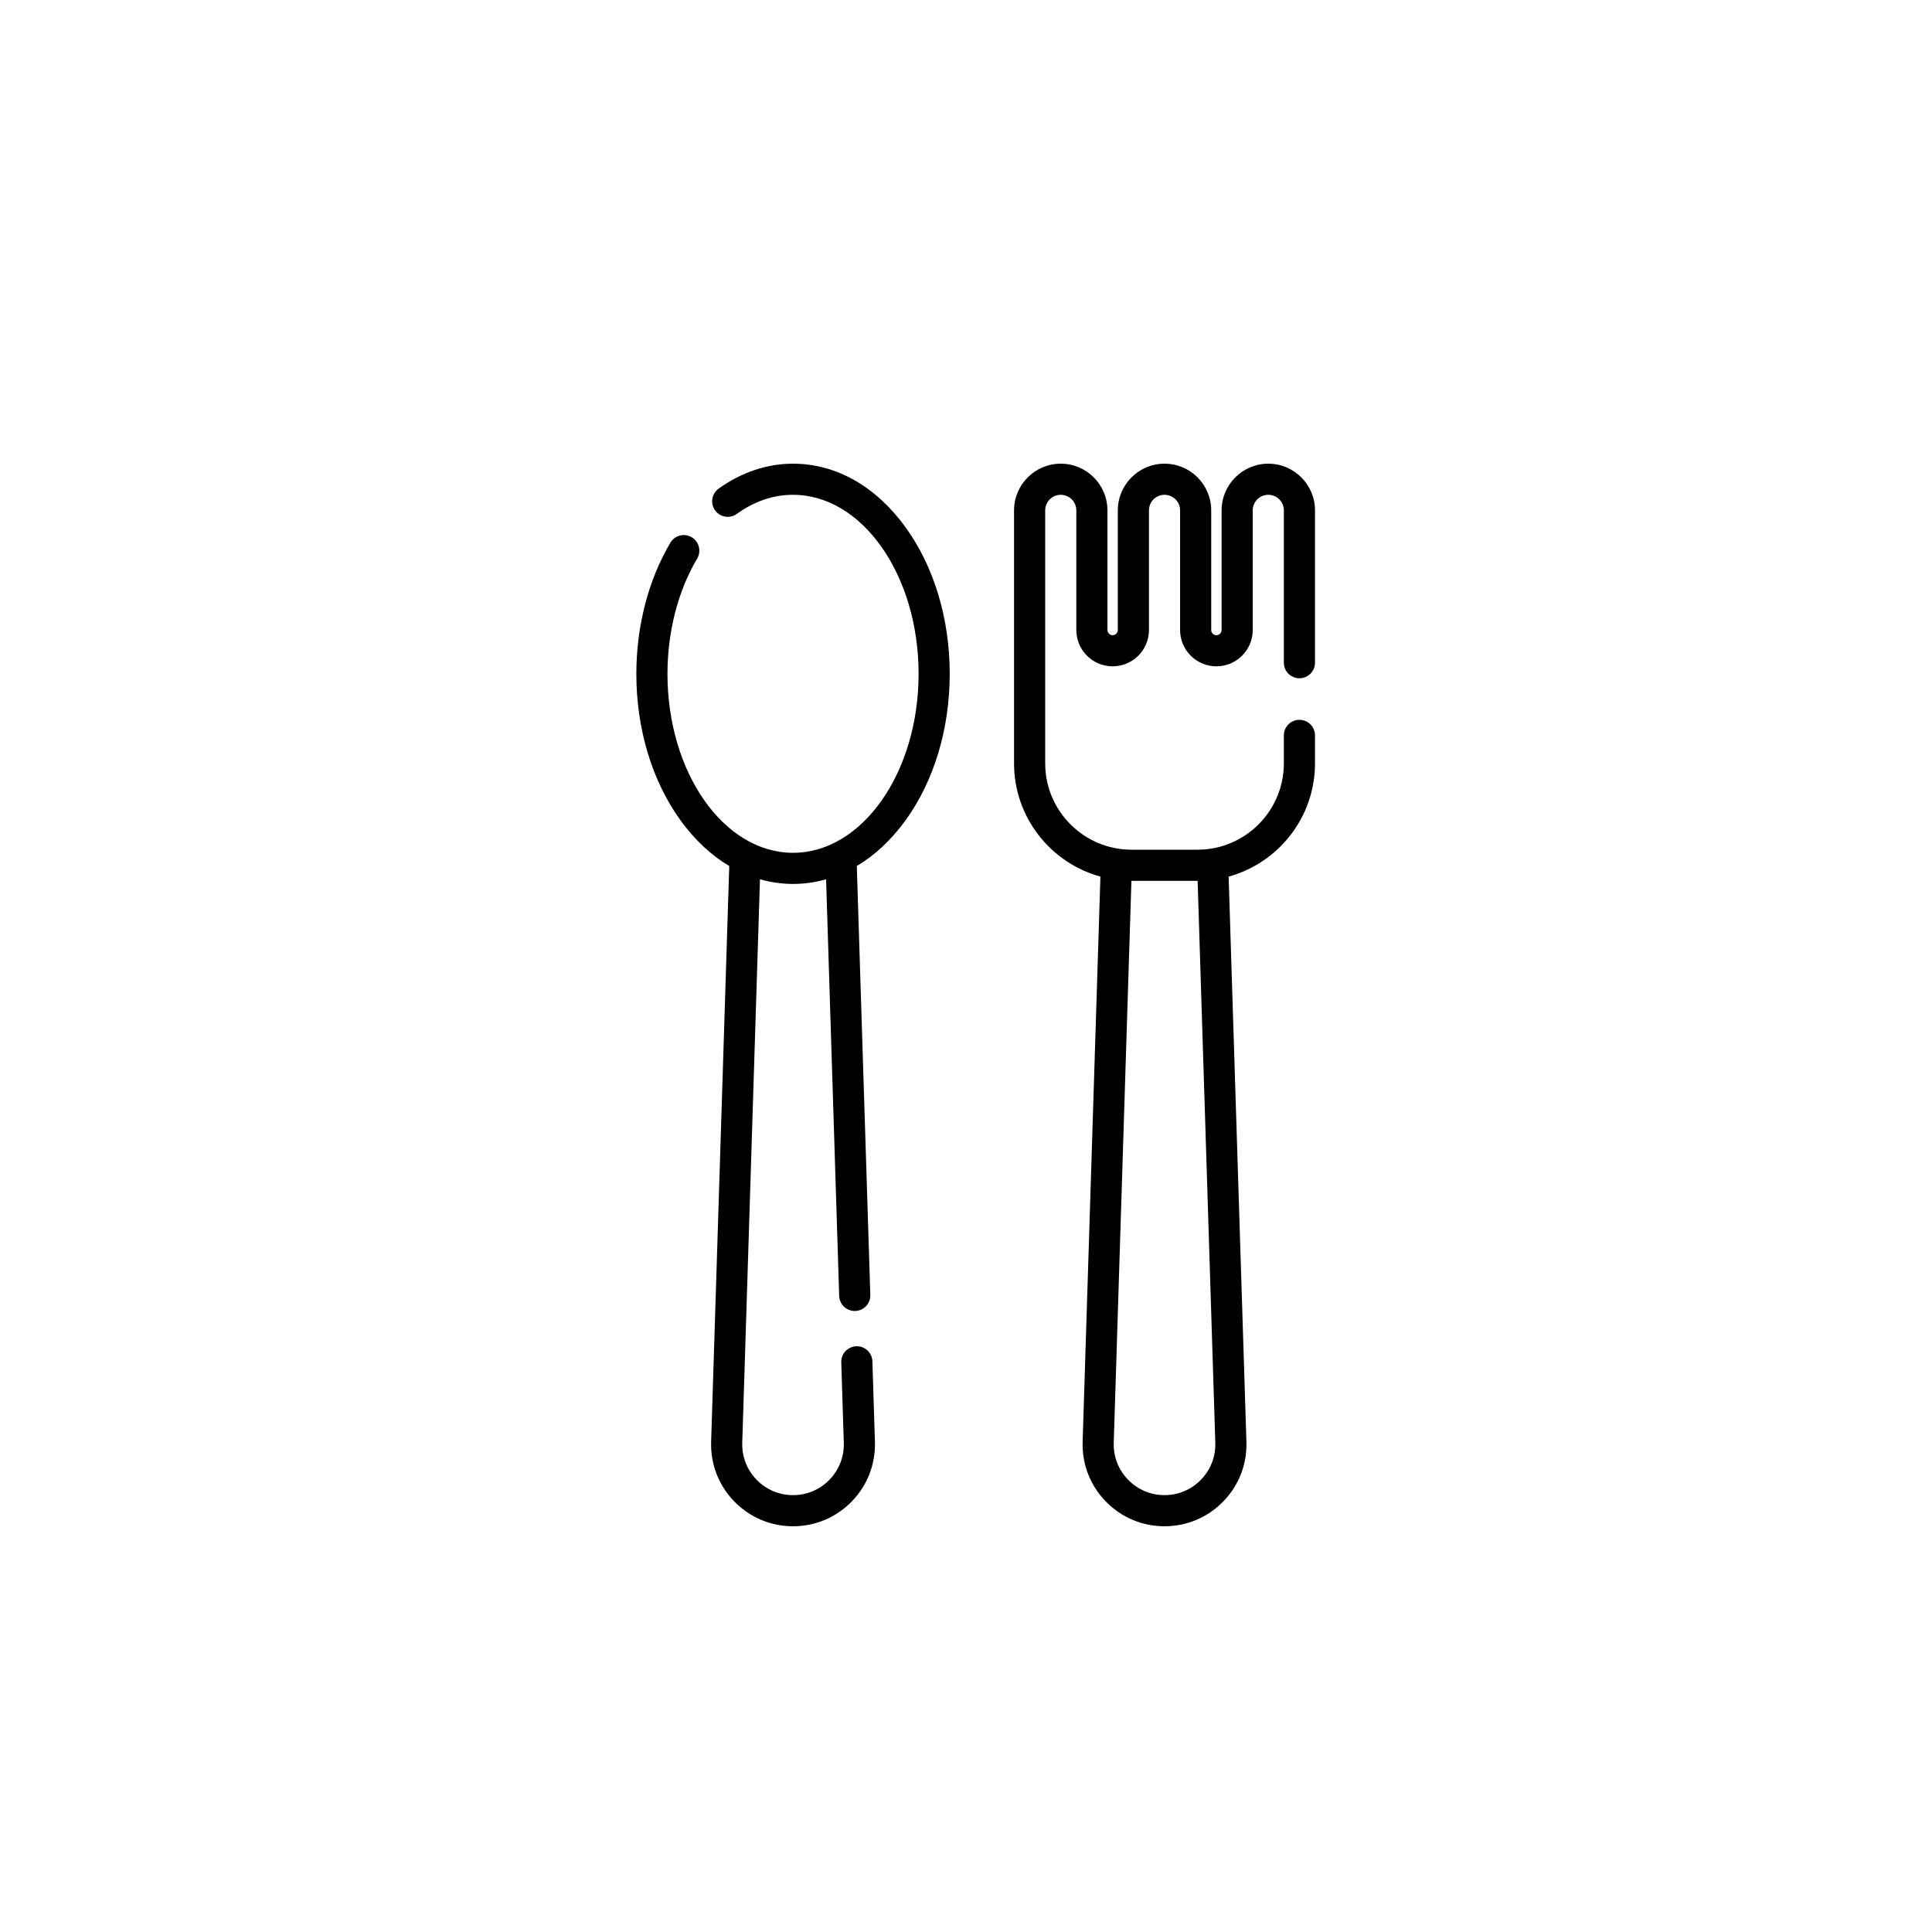 <svg width="100" height="100" viewBox="0 0 100 100" fill="none" xmlns="http://www.w3.org/2000/svg">
<g clip-path="url(#clip0)">
<path d="M41.047 24C39.701 24 38.369 24.447 37.196 25.292C36.835 25.552 36.753 26.056 37.013 26.417C37.273 26.778 37.777 26.86 38.138 26.599C39.048 25.943 40.027 25.611 41.047 25.611C44.63 25.611 47.546 29.767 47.546 34.876C47.546 39.984 44.63 44.141 41.047 44.141C37.463 44.141 34.548 39.984 34.548 34.876C34.548 32.699 35.094 30.581 36.084 28.913C36.312 28.53 36.185 28.036 35.803 27.808C35.42 27.581 34.926 27.707 34.699 28.09C33.562 30.004 32.937 32.414 32.937 34.876C32.937 37.734 33.751 40.431 35.23 42.47C35.961 43.478 36.814 44.271 37.746 44.824L36.808 74.625C36.772 75.783 37.196 76.878 38.001 77.71C38.807 78.541 39.889 78.999 41.047 78.999C42.205 78.999 43.286 78.541 44.092 77.71C44.898 76.878 45.322 75.783 45.286 74.625L45.155 70.463C45.141 70.018 44.772 69.668 44.324 69.683C43.879 69.697 43.53 70.069 43.544 70.513L43.675 74.676C43.698 75.394 43.435 76.073 42.935 76.589C42.435 77.104 41.765 77.388 41.047 77.388C40.329 77.388 39.658 77.104 39.158 76.588C38.659 76.073 38.396 75.394 38.419 74.676L39.336 45.513C39.891 45.67 40.464 45.752 41.047 45.752C41.63 45.752 42.202 45.67 42.758 45.513L43.436 67.076C43.45 67.512 43.807 67.856 44.241 67.856C44.249 67.856 44.258 67.856 44.267 67.856C44.711 67.842 45.061 67.47 45.047 67.025L44.348 44.824C45.28 44.271 46.132 43.478 46.864 42.47C48.343 40.431 49.157 37.734 49.157 34.876C49.157 32.017 48.343 29.32 46.864 27.282C45.329 25.165 43.263 24 41.047 24V24Z" fill="black"/>
<path d="M67.258 35.107C67.703 35.107 68.064 34.746 68.064 34.301V26.416C68.064 25.084 66.979 24 65.647 24C64.314 24 63.23 25.084 63.23 26.416V32.609C63.23 32.757 63.109 32.878 62.961 32.878C62.813 32.878 62.692 32.757 62.692 32.609V26.416C62.692 25.084 61.608 24 60.275 24C58.943 24 57.858 25.084 57.858 26.416V32.609C57.858 32.757 57.738 32.878 57.59 32.878C57.442 32.878 57.321 32.757 57.321 32.609V26.416C57.321 25.084 56.237 24 54.904 24C53.572 24 52.487 25.084 52.487 26.416V39.512C52.487 42.307 54.384 44.666 56.957 45.373L56.037 74.625C56 75.783 56.424 76.878 57.23 77.71C58.036 78.541 59.117 78.999 60.275 78.999C61.433 78.999 62.515 78.541 63.321 77.71C64.127 76.878 64.551 75.783 64.514 74.625L63.594 45.373C66.167 44.666 68.064 42.307 68.064 39.512V38.064C68.064 37.619 67.703 37.258 67.258 37.258C66.813 37.258 66.452 37.619 66.452 38.064V39.512C66.452 41.976 64.448 43.98 61.984 43.98H58.567C56.103 43.98 54.099 41.976 54.099 39.512V26.416C54.099 25.972 54.46 25.611 54.904 25.611C55.349 25.611 55.71 25.972 55.71 26.416V32.609C55.71 33.646 56.553 34.489 57.59 34.489C58.626 34.489 59.47 33.646 59.47 32.609V26.416C59.47 25.972 59.831 25.611 60.275 25.611C60.72 25.611 61.081 25.972 61.081 26.416V32.609C61.081 33.646 61.924 34.489 62.961 34.489C63.997 34.489 64.841 33.646 64.841 32.609V26.416C64.841 25.972 65.202 25.611 65.646 25.611C66.091 25.611 66.452 25.972 66.452 26.416V34.301C66.452 34.746 66.813 35.107 67.258 35.107V35.107ZM62.904 74.676C62.926 75.394 62.663 76.073 62.164 76.588C61.664 77.104 60.993 77.388 60.275 77.388C59.557 77.388 58.887 77.104 58.387 76.588C57.887 76.073 57.624 75.394 57.647 74.676L58.562 45.591C58.564 45.591 58.565 45.591 58.567 45.591H61.984C61.986 45.591 61.987 45.591 61.989 45.591L62.904 74.676Z" fill="black"/>
</g>
<defs>
<clipPath id="clip0">
<rect width="55" height="55" fill="white" transform="translate(23 24)"/>
</clipPath>
</defs>
</svg>

